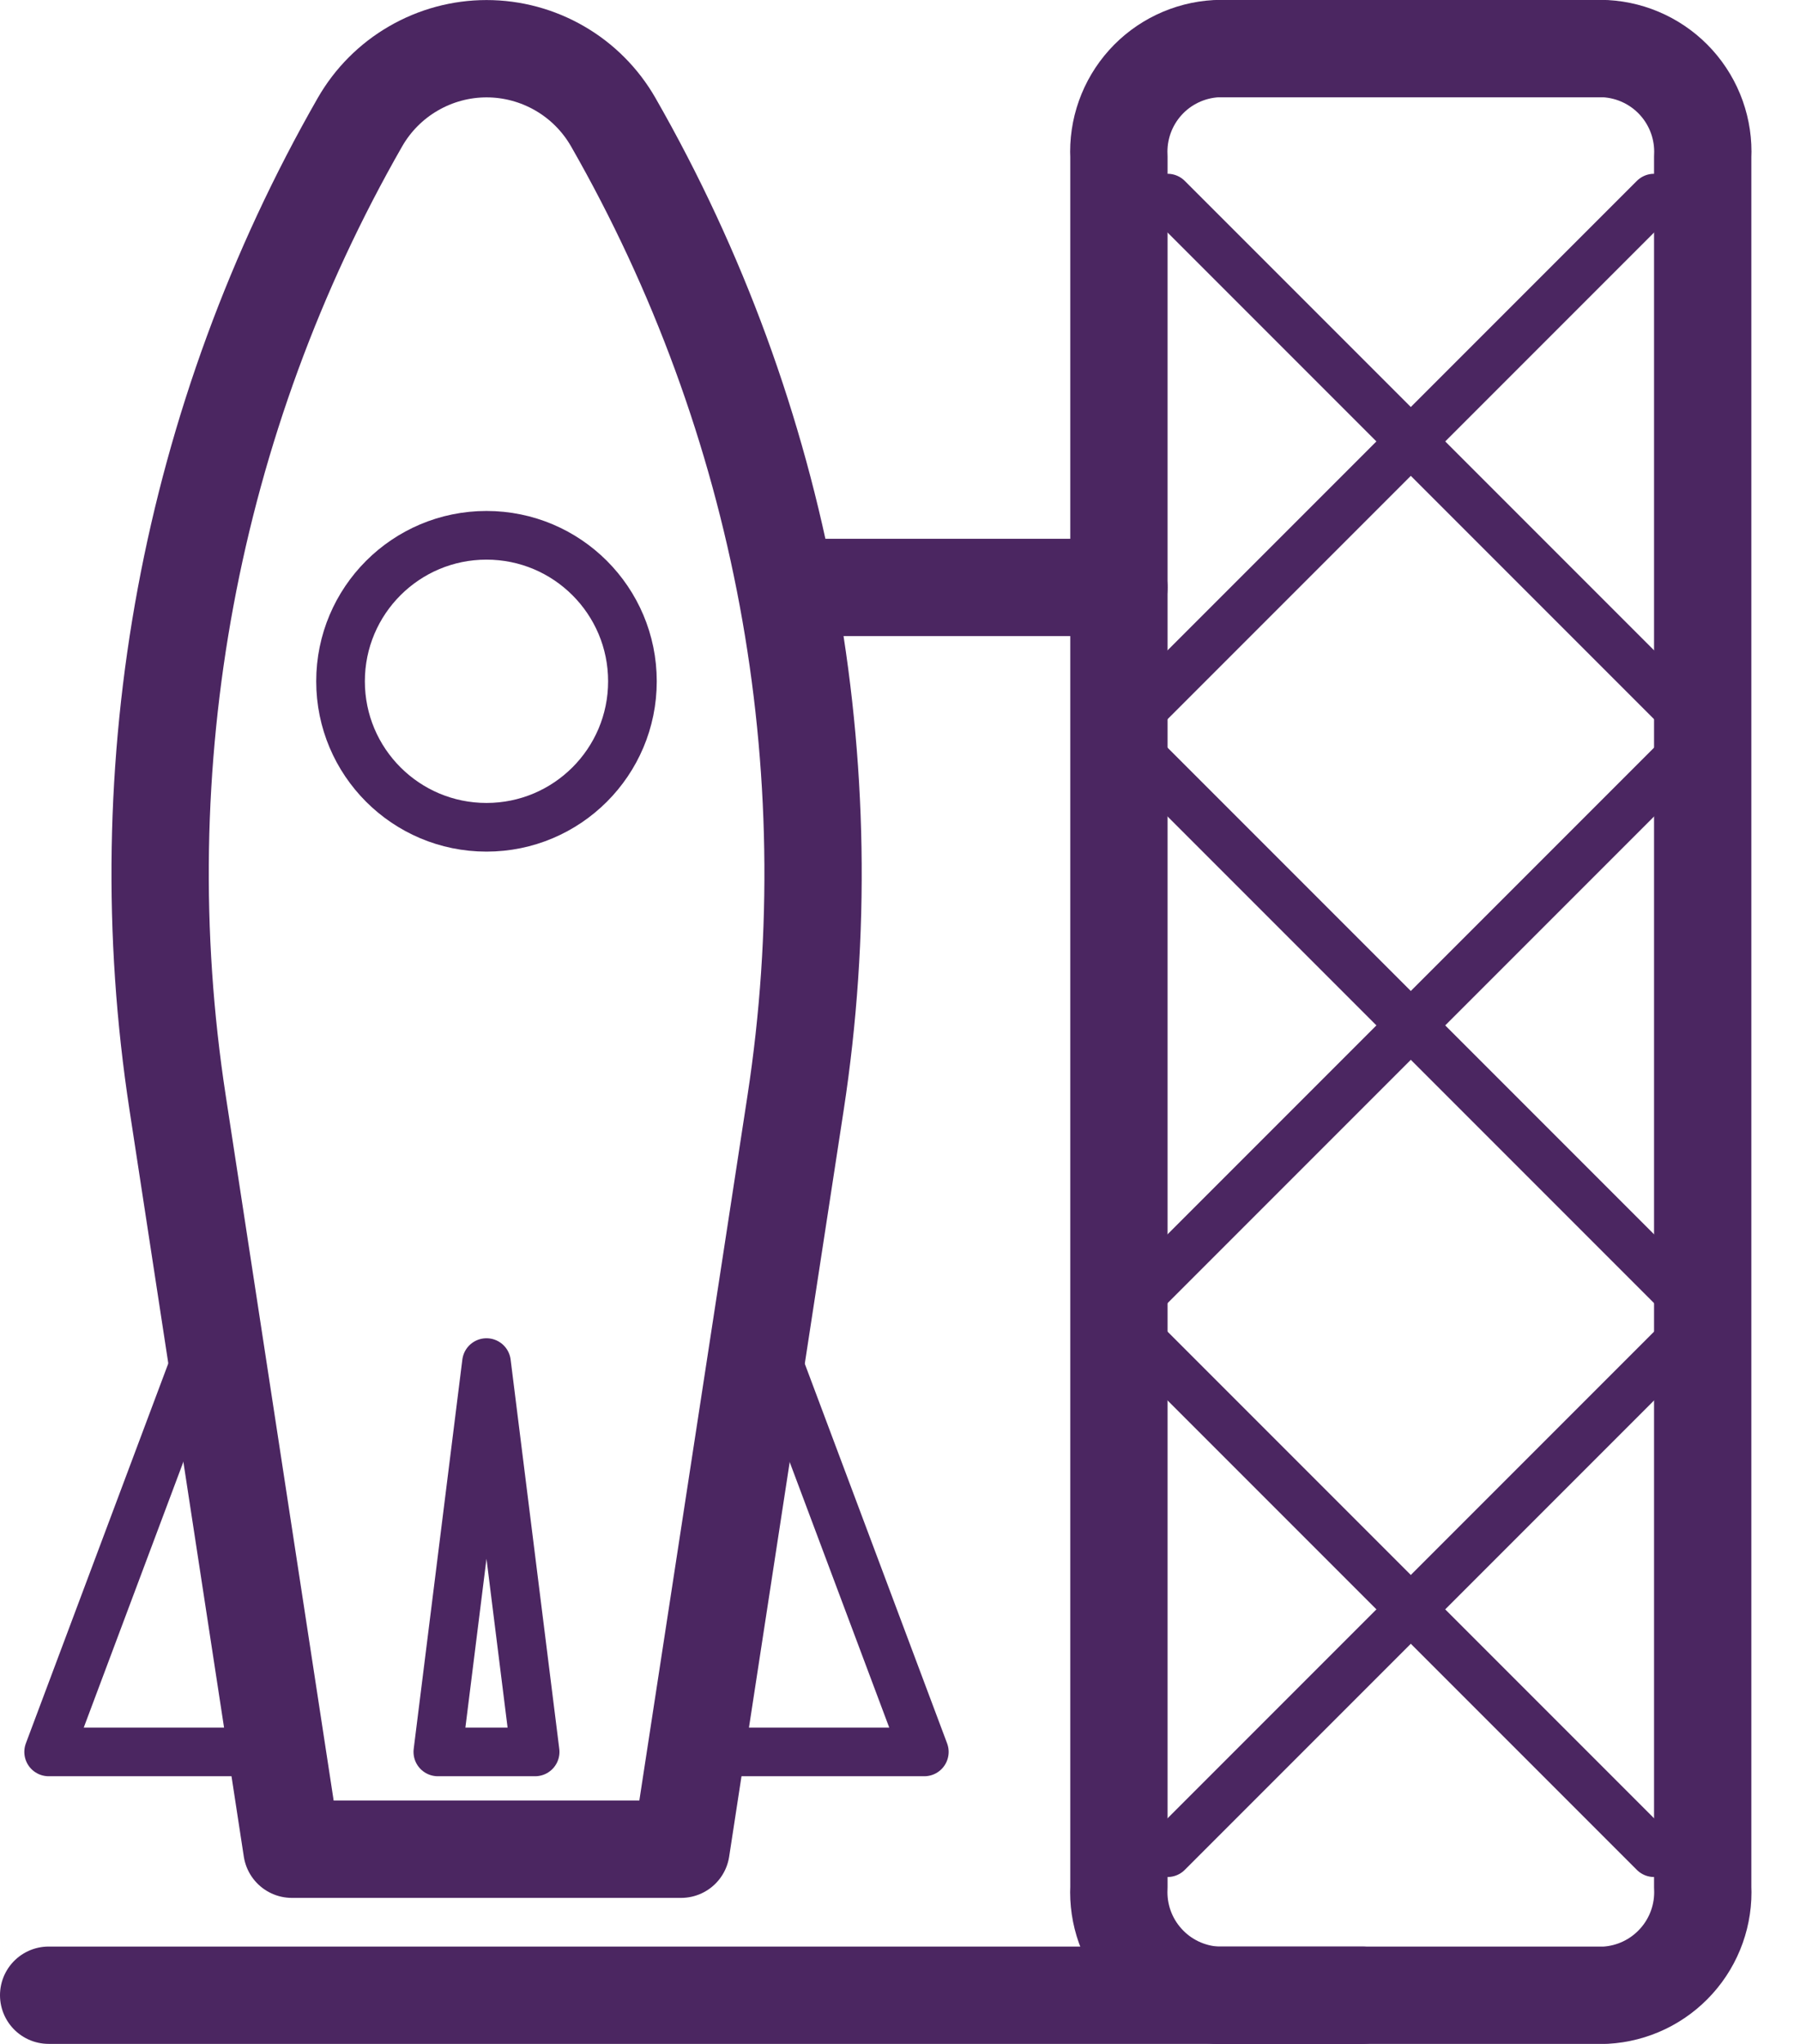 <svg width="37" height="42" viewBox="0 0 37 42" fill="none" xmlns="http://www.w3.org/2000/svg">
<path d="M25 41H33C33.559 40.969 34.083 40.718 34.458 40.301C34.833 39.885 35.028 39.337 35 38.778V3.222C35.028 2.663 34.833 2.115 34.458 1.698C34.083 1.282 33.559 1.031 33 1H25C24.441 1.031 23.916 1.282 23.542 1.698C23.167 2.115 22.972 2.663 23 3.222V38.778C22.972 39.337 23.167 39.885 23.542 40.301C23.916 40.718 24.441 40.969 25 41V41Z" stroke="#4B2661" stroke-width="2" stroke-linecap="round" stroke-linejoin="round"/>
<path d="M24 4.071L35 15.071L23 27.071L34 38.071" stroke="#4B2661" stroke-linecap="round" stroke-linejoin="round"/>
<path d="M24 38.071L35 27.071L23 15.071L34 4.071" stroke="#4B2661" stroke-linecap="round" stroke-linejoin="round"/>
<path d="M7.4 2.509C3.907 8.609 2.585 15.713 3.651 22.661L6 38H14L16.354 22.661C17.419 15.713 16.098 8.609 12.605 2.509V2.509C12.342 2.051 11.963 1.67 11.506 1.406C11.049 1.141 10.53 1.001 10.002 1.001C9.474 1.001 8.956 1.141 8.499 1.406C8.042 1.67 7.663 2.051 7.4 2.509Z" stroke="#4B2661" stroke-width="2" stroke-linecap="round" stroke-linejoin="round"/>
<path d="M10 17C11.657 17 13 15.657 13 14C13 12.343 11.657 11 10 11C8.343 11 7 12.343 7 14C7 15.657 8.343 17 10 17Z" stroke="#4B2661" stroke-linecap="round" stroke-linejoin="round"/>
<path d="M17 12.071H23" stroke="#4B2661" stroke-width="2" stroke-linecap="round" stroke-linejoin="round"/>
<path d="M4 28L1 36H6" stroke="#4B2661" stroke-linecap="round" stroke-linejoin="round"/>
<path d="M16 28L19 36H14" stroke="#4B2661" stroke-linecap="round" stroke-linejoin="round"/>
<path d="M10 28L9 36H11L10 28Z" stroke="#4B2661" stroke-linecap="round" stroke-linejoin="round"/>
<path d="M28 41H1" stroke="#4B2661" stroke-width="2" stroke-linecap="round" stroke-linejoin="round"/>
</svg>
